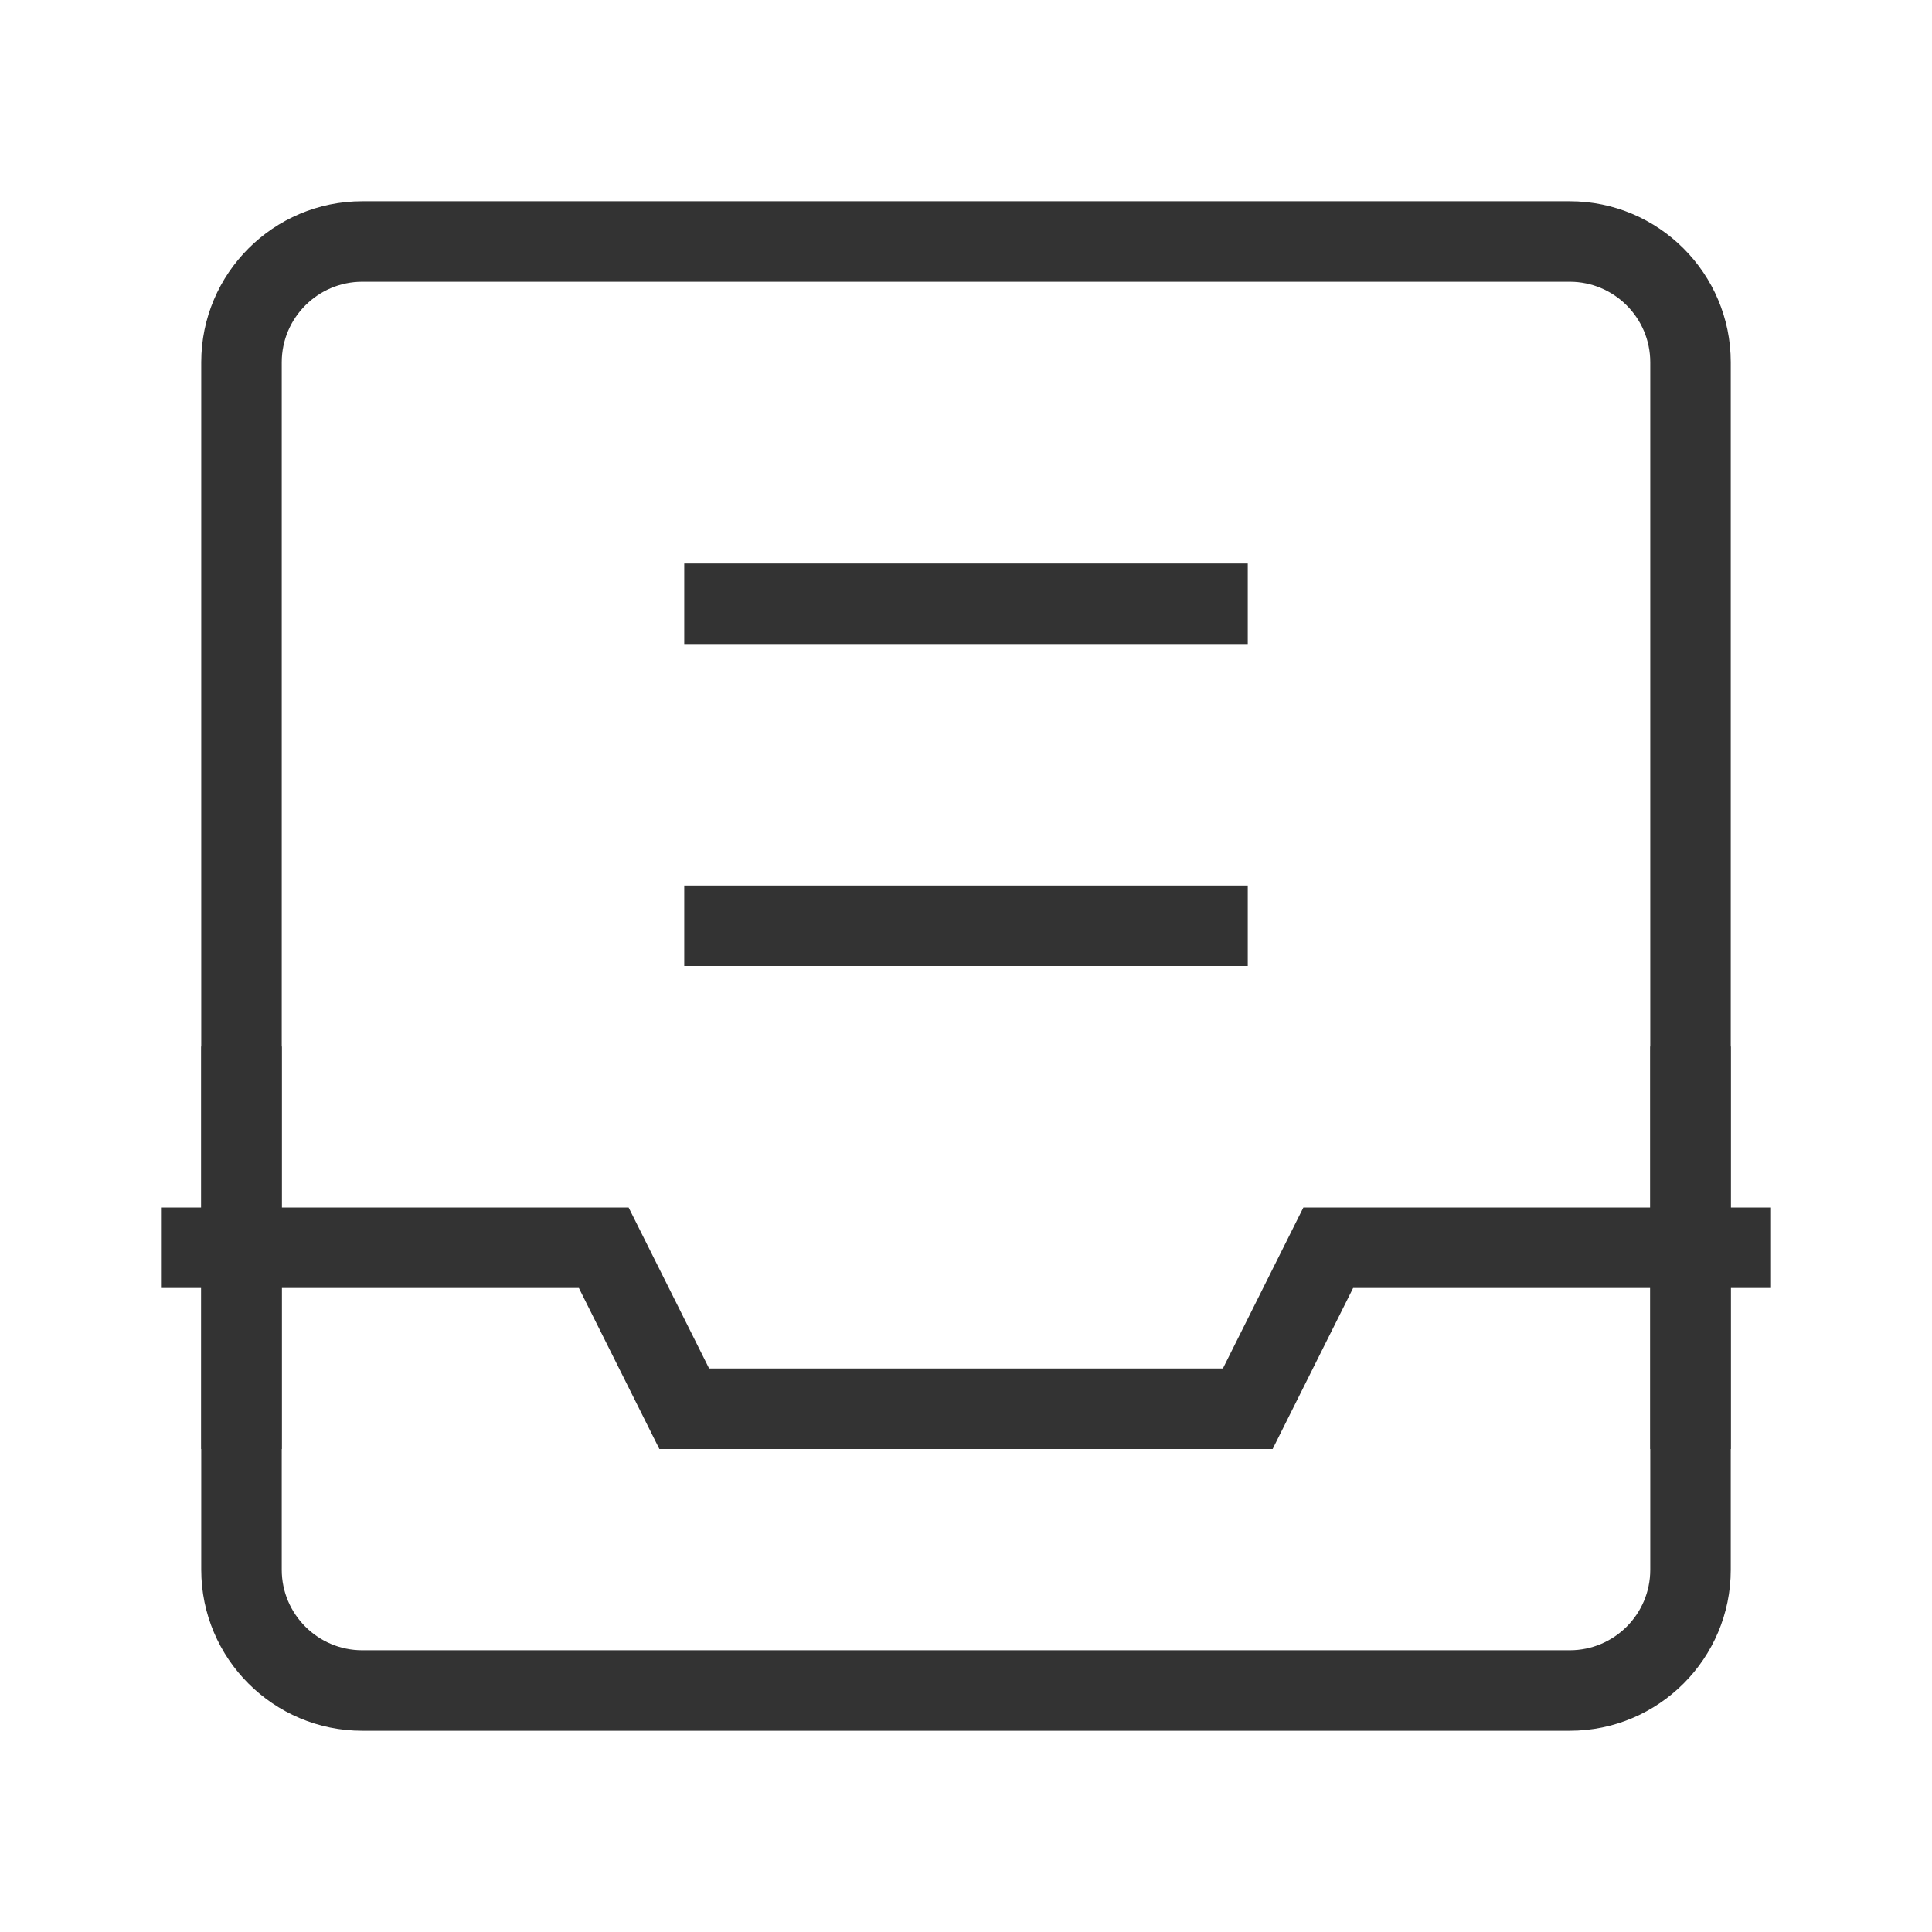<?xml version="1.0" encoding="iso-8859-1"?>
<svg version="1.1" id="&#x56FE;&#x5C42;_1" xmlns="http://www.w3.org/2000/svg" xmlns:xlink="http://www.w3.org/1999/xlink" x="0px"
	 y="0px" viewBox="0 0 24 24" style="enable-background:new 0 0 24 24;" xml:space="preserve">
<path style="fill:#333333;" d="M19.5,21.5h-15c-1.103,0-2-0.897-2-2v-15c0-1.103,0.897-2,2-2h15c1.103,0,2,0.897,2,2v15
	C21.5,20.603,20.603,21.5,19.5,21.5z M4.5,3.5c-0.551,0-1,0.449-1,1v15c0,0.552,0.449,1,1,1h15c0.552,0,1-0.448,1-1v-15
	c0-0.551-0.448-1-1-1H4.5z"/>
<polygon style="fill:#333333;" points="15.809,18 8.191,18 7.191,16 2,16 2,15 7.809,15 8.809,17 15.191,17 16.191,15 22,15 22,16 
	16.809,16 "/>
<rect x="20.5" y="13" style="fill:#333333;" width="1" height="5"/>
<rect x="2.5" y="13" style="fill:#333333;" width="1" height="5"/>
<rect x="8.5" y="7" style="fill:#333333;" width="7" height="1"/>
<rect x="8.5" y="11" style="fill:#333333;" width="7" height="1"/>
</svg>






